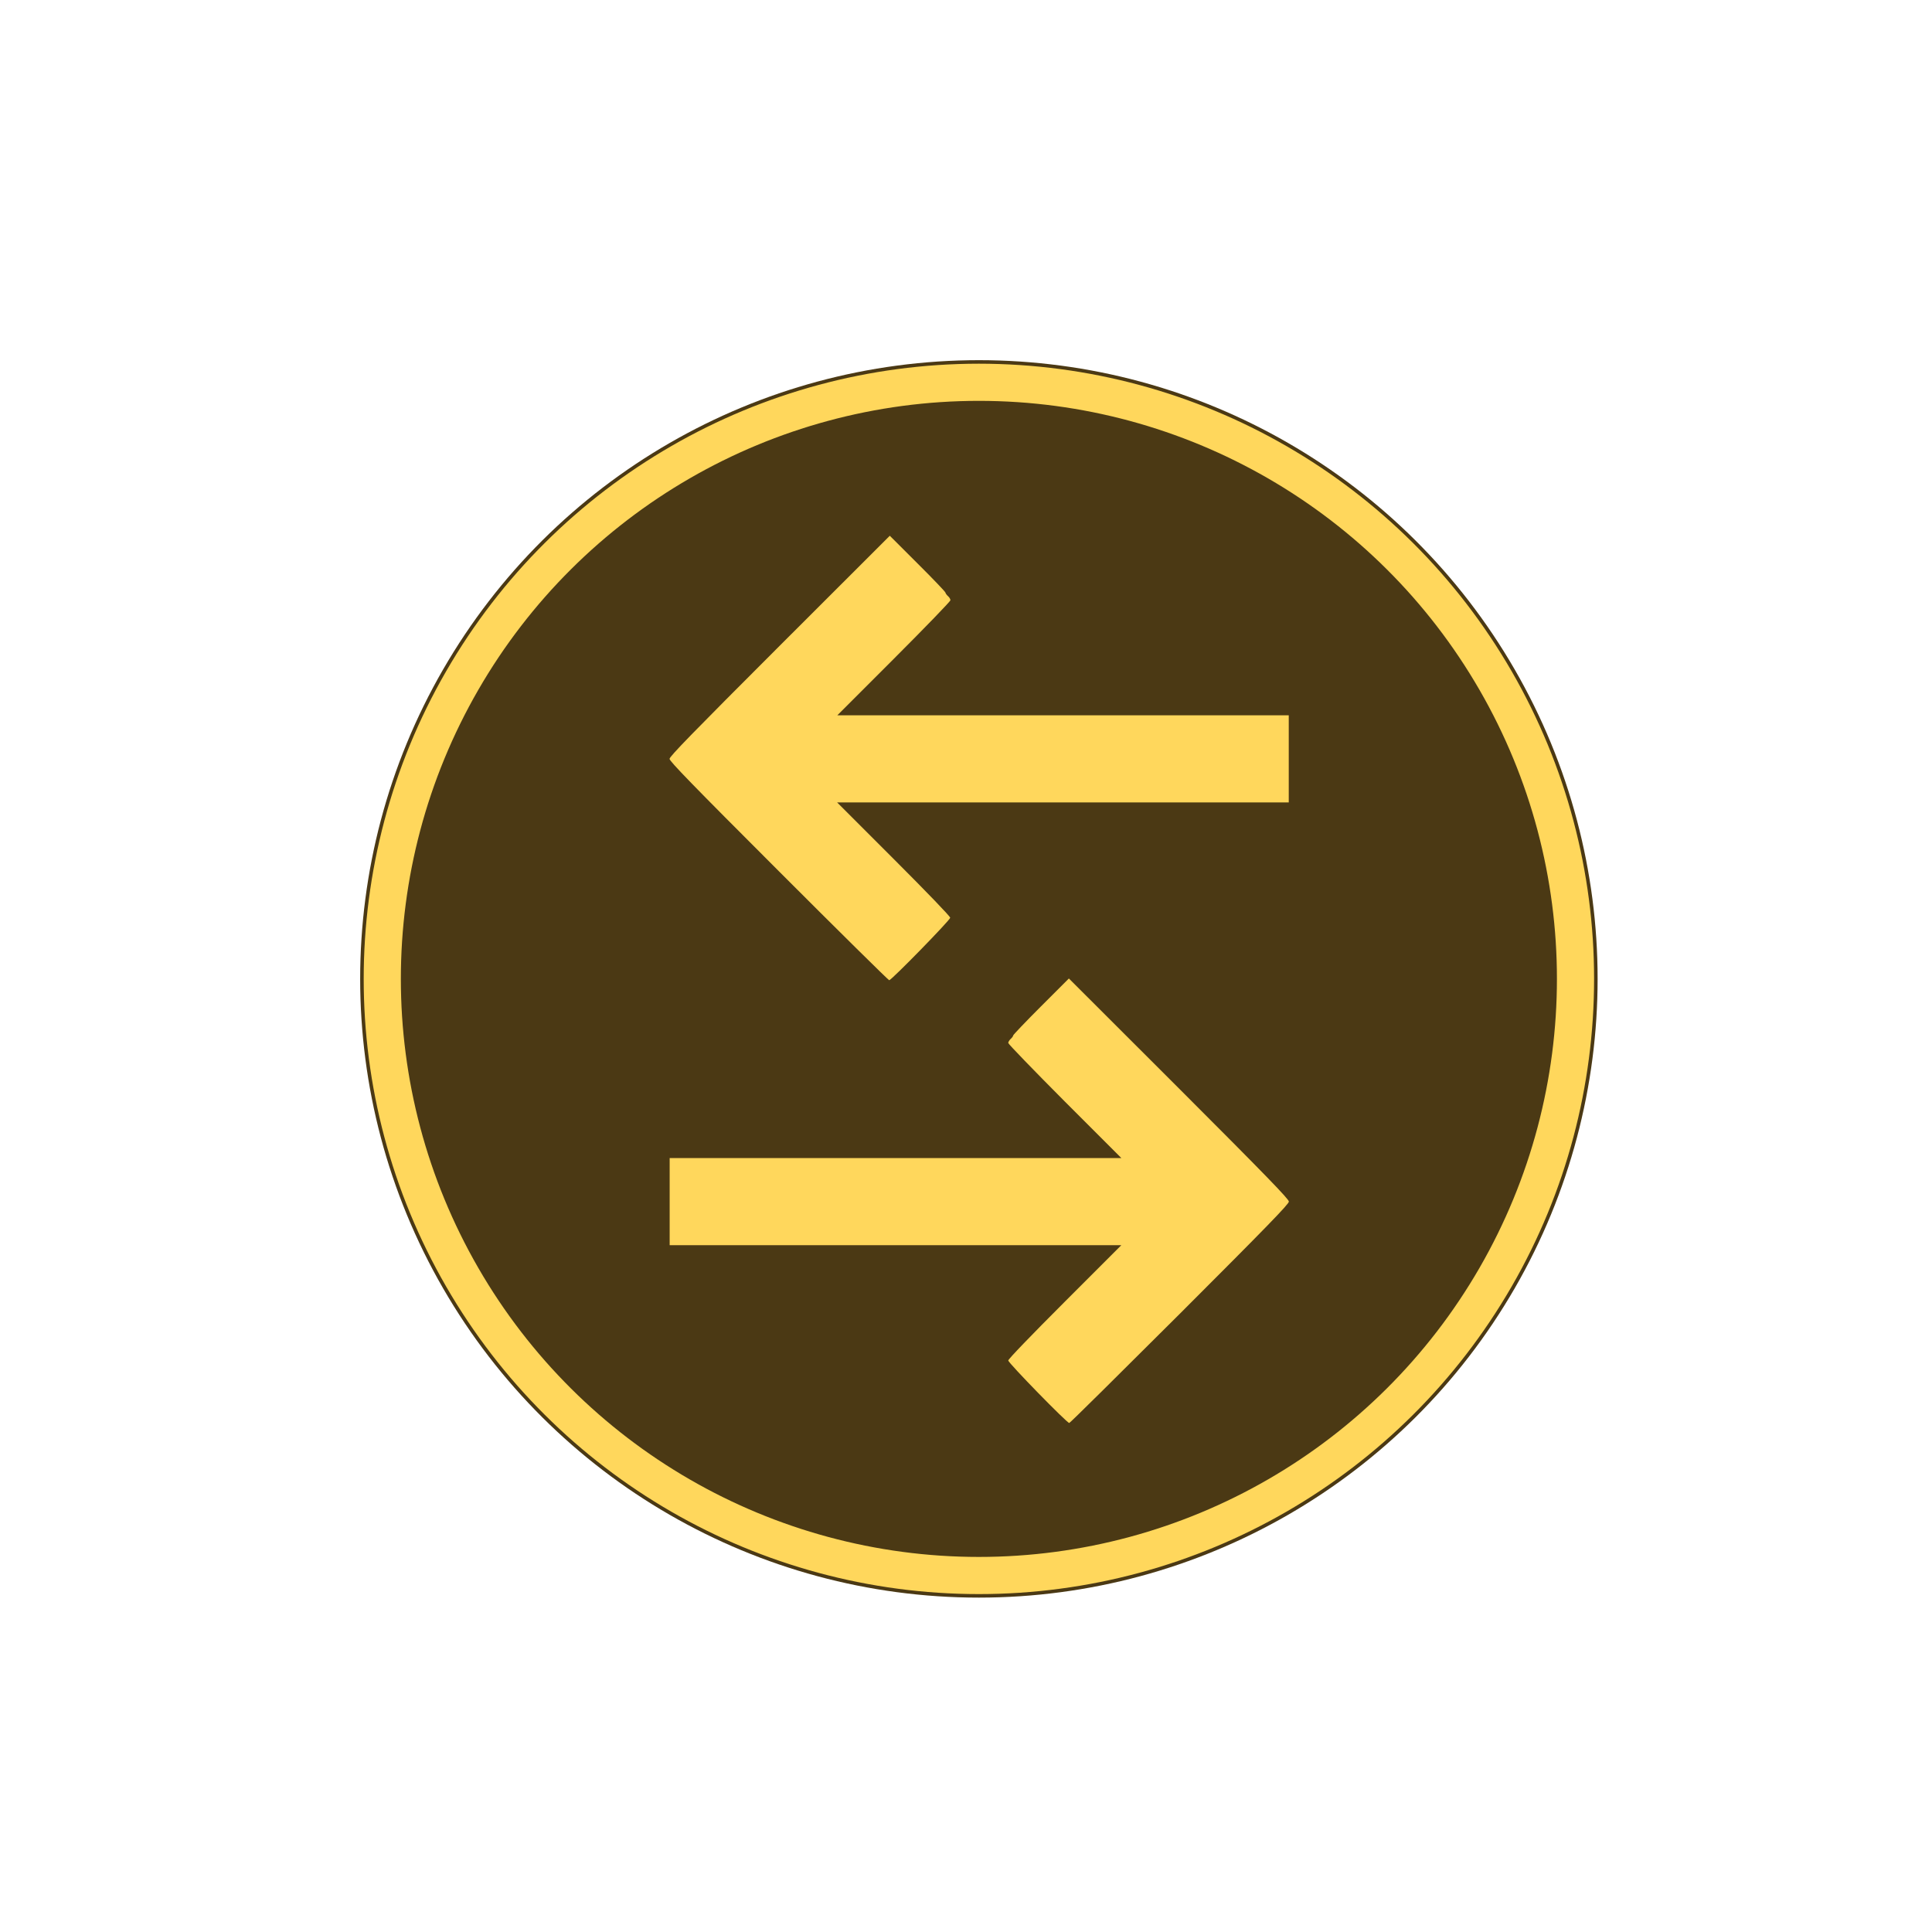 <svg width="52" height="52" viewBox="0 0 52 52" fill="none" xmlns="http://www.w3.org/2000/svg">
<g filter="url(#filter0_d-734791)">
<circle cx="26.347" cy="26.347" r="16.653" transform="rotate(-90 26.347 26.347)" fill="#4B3914"/>
<circle cx="26.347" cy="26.347" r="16.058" transform="rotate(-90 26.347 26.347)" stroke="#FFD75C" strokeWidth="1.189"/>
</g>
<g filter="url(#filter1_d-999902)">
<path d="M28.769 26.336L31.733 29.297C34.088 31.652 34.69 32.275 34.69 32.341C34.69 32.408 34.088 33.028 31.753 35.362C30.134 36.977 28.799 38.3 28.779 38.3C28.715 38.3 27.137 36.681 27.137 36.618C27.137 36.581 27.753 35.942 28.659 35.036L30.181 33.514L24.103 33.514L18.024 33.514L18.024 32.341L18.024 31.169L24.103 31.169L30.181 31.169L28.659 29.647C27.823 28.808 27.137 28.098 27.137 28.072C27.137 28.045 27.167 27.995 27.203 27.962C27.24 27.932 27.27 27.885 27.27 27.869C27.27 27.852 27.606 27.499 28.019 27.086L28.769 26.336Z" fill="#FFD75C"/>
<path d="M22.537 19.252L28.616 19.252L34.687 19.252L34.687 20.425L34.687 21.597L28.609 21.597L22.531 21.597L24.053 23.119C24.959 24.025 25.575 24.665 25.575 24.701C25.575 24.764 23.993 26.383 23.933 26.383C23.913 26.383 22.574 25.061 20.959 23.445C18.624 21.111 18.021 20.488 18.021 20.425C18.021 20.361 18.631 19.735 20.985 17.381L23.949 14.42L24.699 15.169C25.112 15.579 25.448 15.932 25.448 15.952C25.448 15.968 25.478 16.012 25.515 16.045C25.551 16.075 25.581 16.125 25.581 16.155C25.581 16.185 24.895 16.894 24.059 17.73L22.537 19.252Z" fill="#FFD75C"/>
<path d="M24.103 32.919L18.619 32.919L18.619 32.341L18.619 31.764L24.103 31.764L30.181 31.764L31.617 31.764L30.601 30.748L29.08 29.227C29.08 29.227 29.08 29.227 29.08 29.227C28.663 28.809 28.285 28.424 28.012 28.141C27.978 28.106 27.946 28.073 27.916 28.041C27.917 28.04 27.918 28.038 27.92 28.037C28.052 27.899 28.236 27.71 28.44 27.506L28.769 27.177L31.312 29.718C31.312 29.718 31.312 29.718 31.313 29.718C32.49 30.896 33.227 31.637 33.668 32.092C33.762 32.188 33.841 32.271 33.908 32.341C33.842 32.41 33.763 32.492 33.671 32.587C33.232 33.038 32.5 33.774 31.332 34.942C30.523 35.749 29.786 36.482 29.248 37.014C29.064 37.196 28.903 37.354 28.772 37.483C28.646 37.358 28.503 37.214 28.36 37.067C28.208 36.912 28.058 36.756 27.932 36.622C27.95 36.604 27.968 36.585 27.986 36.565C28.25 36.291 28.628 35.908 29.079 35.456L30.601 33.934L31.617 32.919L30.181 32.919L24.103 32.919ZM22.117 18.832L21.101 19.847L22.537 19.847L28.616 19.847L34.092 19.847L34.092 20.425L34.092 21.002L28.609 21.002L22.531 21.002L21.095 21.002L22.11 22.018L23.632 23.54C24.084 23.991 24.461 24.375 24.725 24.648C24.744 24.668 24.762 24.687 24.779 24.705C24.652 24.839 24.503 24.995 24.351 25.15C24.208 25.297 24.064 25.441 23.939 25.566C23.807 25.437 23.646 25.279 23.462 25.097C22.924 24.566 22.186 23.832 21.379 23.025C20.211 21.857 19.48 21.121 19.041 20.669C18.95 20.575 18.872 20.494 18.806 20.425C18.873 20.355 18.953 20.273 19.046 20.177C19.49 19.721 20.228 18.979 21.406 17.801L23.949 15.261L24.278 15.59L24.28 15.591C24.483 15.793 24.667 15.98 24.798 16.117C24.801 16.12 24.803 16.122 24.805 16.124C24.774 16.157 24.741 16.191 24.706 16.227C24.433 16.509 24.055 16.893 23.639 17.31L22.117 18.832Z" stroke="#FFD75C" strokeWidth="1.189"/>
</g>
<defs>
<filter id="filter0_d-734791" x="0.773" y="0.773" width="51.148" height="51.148" filterUnits="userSpaceOnUse" colorInterpolationFilters="sRGB">
<feFlood floodOpacity="0" result="BackgroundImageFix"/>
<feColorMatrix in="SourceAlpha" type="matrix" values="0 0 0 0 0 0 0 0 0 0 0 0 0 0 0 0 0 0 127 0"/>
<feOffset/>
<feGaussianBlur stdDeviation="4.461"/>
<feColorMatrix type="matrix" values="0 0 0 0 1 0 0 0 0 0.843 0 0 0 0 0.361 0 0 0 0.6 0"/>
<feBlend mode="normal" in2="BackgroundImageFix" result="effect1_dropShadow"/>
<feBlend mode="normal" in="SourceGraphic" in2="effect1_dropShadow" result="shape"/>
</filter>
<filter id="filter1_d-999902" x="9.1" y="5.499" width="34.512" height="41.722" filterUnits="userSpaceOnUse" colorInterpolationFilters="sRGB">
<feFlood floodOpacity="0" result="BackgroundImageFix"/>
<feColorMatrix in="SourceAlpha" type="matrix" values="0 0 0 0 0 0 0 0 0 0 0 0 0 0 0 0 0 0 127 0"/>
<feOffset/>
<feGaussianBlur stdDeviation="4.461"/>
<feColorMatrix type="matrix" values="0 0 0 0 1 0 0 0 0 0.843 0 0 0 0 0.361 0 0 0 0.6 0"/>
<feBlend mode="normal" in2="BackgroundImageFix" result="effect1_dropShadow"/>
<feBlend mode="normal" in="SourceGraphic" in2="effect1_dropShadow" result="shape"/>
</filter>
</defs>
</svg>